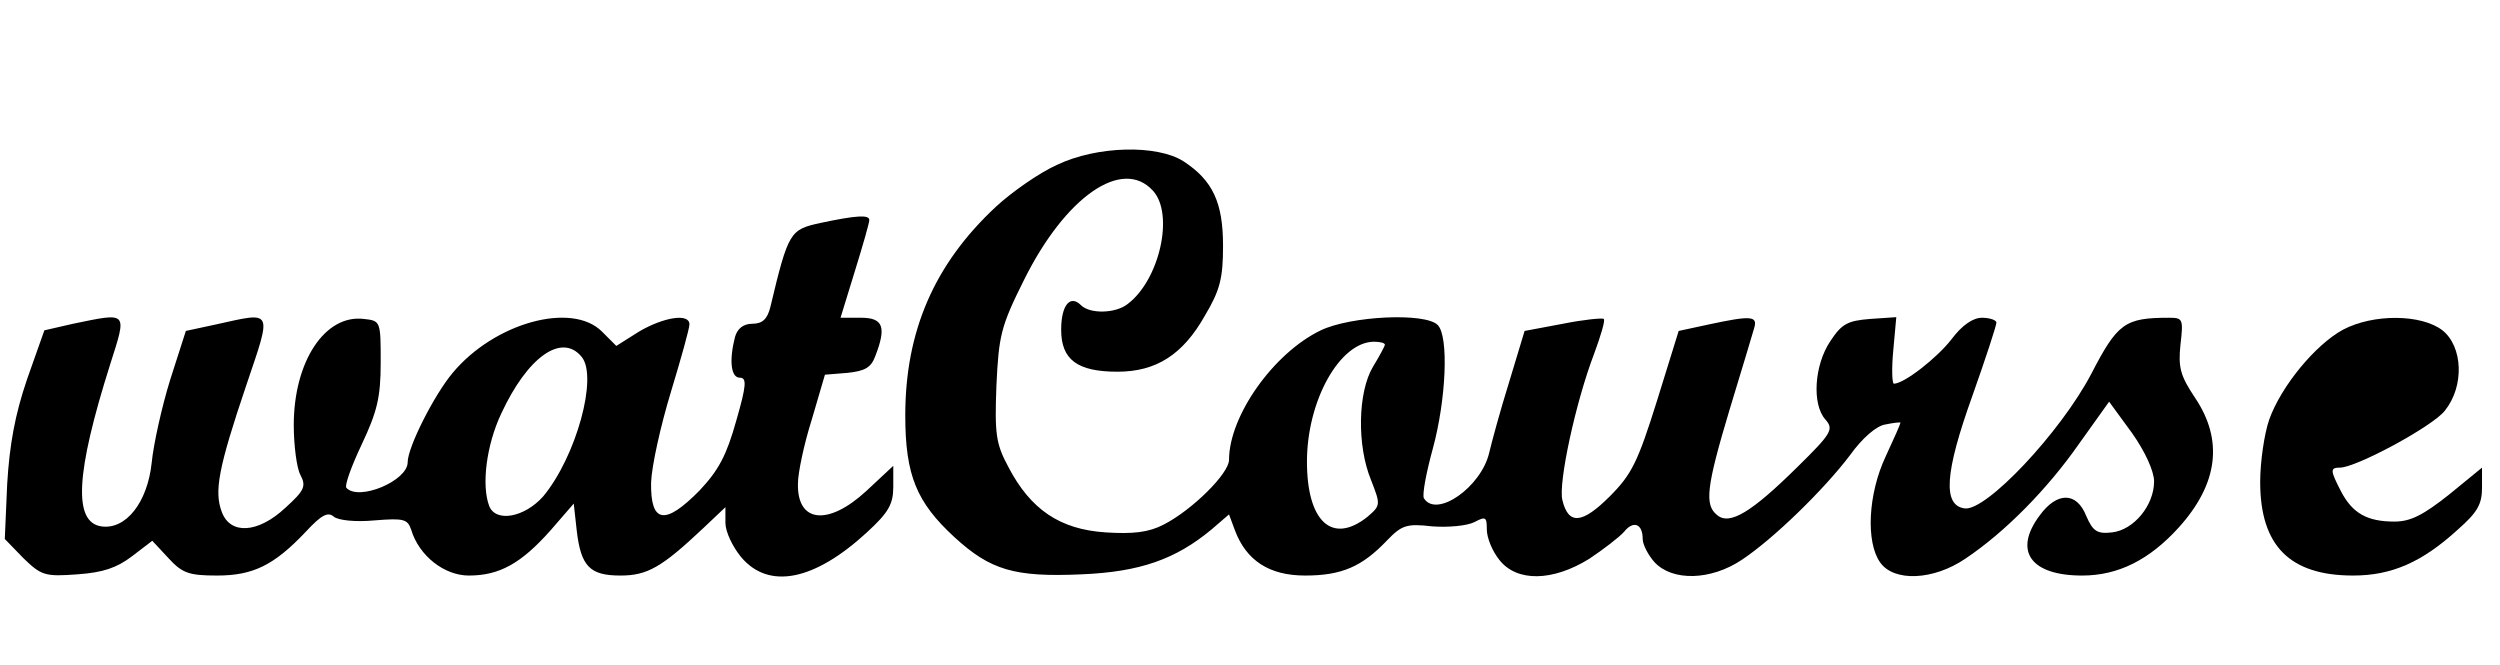 <svg 
 viewBox="0 0 417 111"
 preserveAspectRatio="xMidYMid meet">
<g transform="translate(0,111) scale(0.1,-0.1)"
fill="#000000" stroke="none">
<path d="M1763 835 c-29 -13 -75 -45 -102 -70 -103 -96 -151 -208 -151 -348 0
-100 19 -145 82 -203 60 -55 100 -67 212 -62 97 4 157 25 217 75 l29 25 10
-27 c19 -50 57 -75 117 -75 61 0 95 15 136 58 25 26 33 29 76 24 27 -2 58 1
70 7 19 10 21 9 21 -12 0 -14 9 -36 21 -51 29 -37 89 -36 150 2 24 16 50 36
58 45 15 19 31 14 31 -12 0 -9 9 -27 20 -39 30 -32 94 -30 145 4 53 35 138
118 181 175 20 28 44 49 59 51 14 3 25 4 25 3 0 -2 -11 -27 -25 -57 -29 -62
-33 -142 -9 -176 23 -33 89 -30 142 6 66 44 137 116 190 192 l50 70 38 -52
c22 -31 37 -64 37 -81 0 -40 -34 -81 -70 -85 -25 -3 -32 2 -43 27 -16 41 -49
41 -78 1 -44 -59 -15 -100 71 -100 60 0 112 26 161 80 66 73 75 146 27 217
-24 36 -28 50 -24 88 5 43 4 45 -19 45 -74 0 -86 -9 -130 -94 -51 -97 -175
-229 -211 -224 -37 5 -33 60 13 188 22 62 40 117 40 122 0 4 -11 8 -24 8 -15
0 -33 -12 -51 -36 -24 -31 -79 -74 -96 -74 -3 0 -4 25 -1 56 l5 55 -44 -3
c-37 -3 -47 -8 -66 -37 -27 -40 -31 -106 -8 -131 14 -16 10 -23 -47 -79 -76
-75 -113 -98 -134 -80 -21 17 -18 46 21 176 20 65 38 126 41 136 6 20 -5 21
-75 6 l-51 -11 -36 -116 c-32 -102 -42 -123 -79 -160 -46 -46 -69 -48 -79 -6
-7 28 22 163 53 244 11 30 19 56 16 58 -2 2 -33 -1 -68 -8 l-64 -12 -26 -86
c-15 -48 -29 -100 -33 -117 -13 -57 -88 -110 -109 -76 -3 6 4 43 15 83 22 81
27 187 8 206 -21 21 -145 15 -195 -9 -79 -38 -153 -143 -153 -216 0 -23 -62
-84 -109 -108 -25 -13 -51 -16 -97 -13 -76 5 -125 38 -162 109 -21 39 -23 55
-20 136 4 83 7 98 46 176 69 139 164 205 215 149 36 -39 11 -149 -42 -189 -20
-16 -63 -17 -78 -2 -18 18 -33 0 -33 -41 0 -50 27 -70 94 -70 64 0 109 28 146
94 25 42 30 62 30 116 0 72 -17 109 -66 141 -44 28 -144 26 -211 -6z m547
-300 c0 -2 -9 -19 -20 -37 -25 -42 -27 -131 -3 -189 16 -41 16 -42 -6 -61 -59
-47 -101 -8 -101 92 0 102 55 200 112 200 10 0 18 -2 18 -5z"/>
<path d="M1368 738 c-50 -11 -53 -14 -83 -140 -5 -20 -13 -28 -30 -28 -15 0
-25 -8 -29 -22 -10 -39 -7 -68 8 -68 12 0 11 -13 -6 -72 -16 -57 -29 -82 -61
-116 -58 -59 -82 -55 -81 13 1 28 16 95 33 151 17 56 31 106 31 113 0 19 -43
12 -84 -12 l-38 -24 -24 24 c-50 50 -179 15 -249 -69 -31 -37 -75 -124 -75
-149 0 -31 -81 -65 -102 -43 -4 3 8 36 25 72 26 55 32 79 32 137 0 69 0 70
-28 73 -65 8 -117 -71 -117 -177 0 -34 5 -72 11 -83 10 -19 7 -26 -25 -55 -46
-43 -92 -45 -106 -7 -13 34 -6 73 41 212 43 127 45 122 -50 101 l-51 -11 -26
-81 c-14 -45 -28 -108 -31 -139 -7 -66 -43 -112 -84 -106 -47 7 -43 88 15 271
28 88 30 86 -62 67 l-48 -11 -29 -82 c-20 -59 -29 -108 -33 -174 l-4 -92 31
-32 c30 -29 36 -31 90 -27 43 3 66 11 91 30 l34 26 27 -29 c23 -25 34 -29 81
-29 60 0 95 17 148 73 26 28 37 34 47 25 8 -6 36 -9 68 -6 49 4 55 2 61 -16
13 -43 55 -76 96 -76 51 0 87 20 136 75 l39 45 5 -45 c7 -60 22 -75 73 -75 45
0 69 14 138 79 l37 35 0 -26 c0 -15 12 -40 26 -57 46 -55 122 -40 210 41 36
33 44 47 44 76 l0 35 -45 -42 c-64 -59 -116 -53 -114 13 0 17 10 65 23 106
l22 75 37 3 c30 3 40 9 47 28 19 49 13 64 -24 64 l-34 0 24 78 c13 42 24 80
24 85 0 9 -21 8 -82 -5z m-398 -223 c28 -33 -9 -167 -64 -233 -31 -35 -79 -44
-90 -16 -13 34 -5 101 20 154 44 95 101 135 134 95z"/>
<path d="M3908 560 c-46 -25 -103 -94 -123 -150 -8 -23 -15 -70 -15 -104 0
-106 49 -156 155 -156 64 0 115 22 175 77 32 28 40 42 40 69 l0 34 -55 -45
c-43 -34 -64 -45 -91 -45 -46 0 -70 14 -89 50 -18 35 -19 40 -2 40 27 0 155
69 175 95 33 41 30 107 -4 134 -35 27 -115 28 -166 1z"/>
</g>
</svg>
